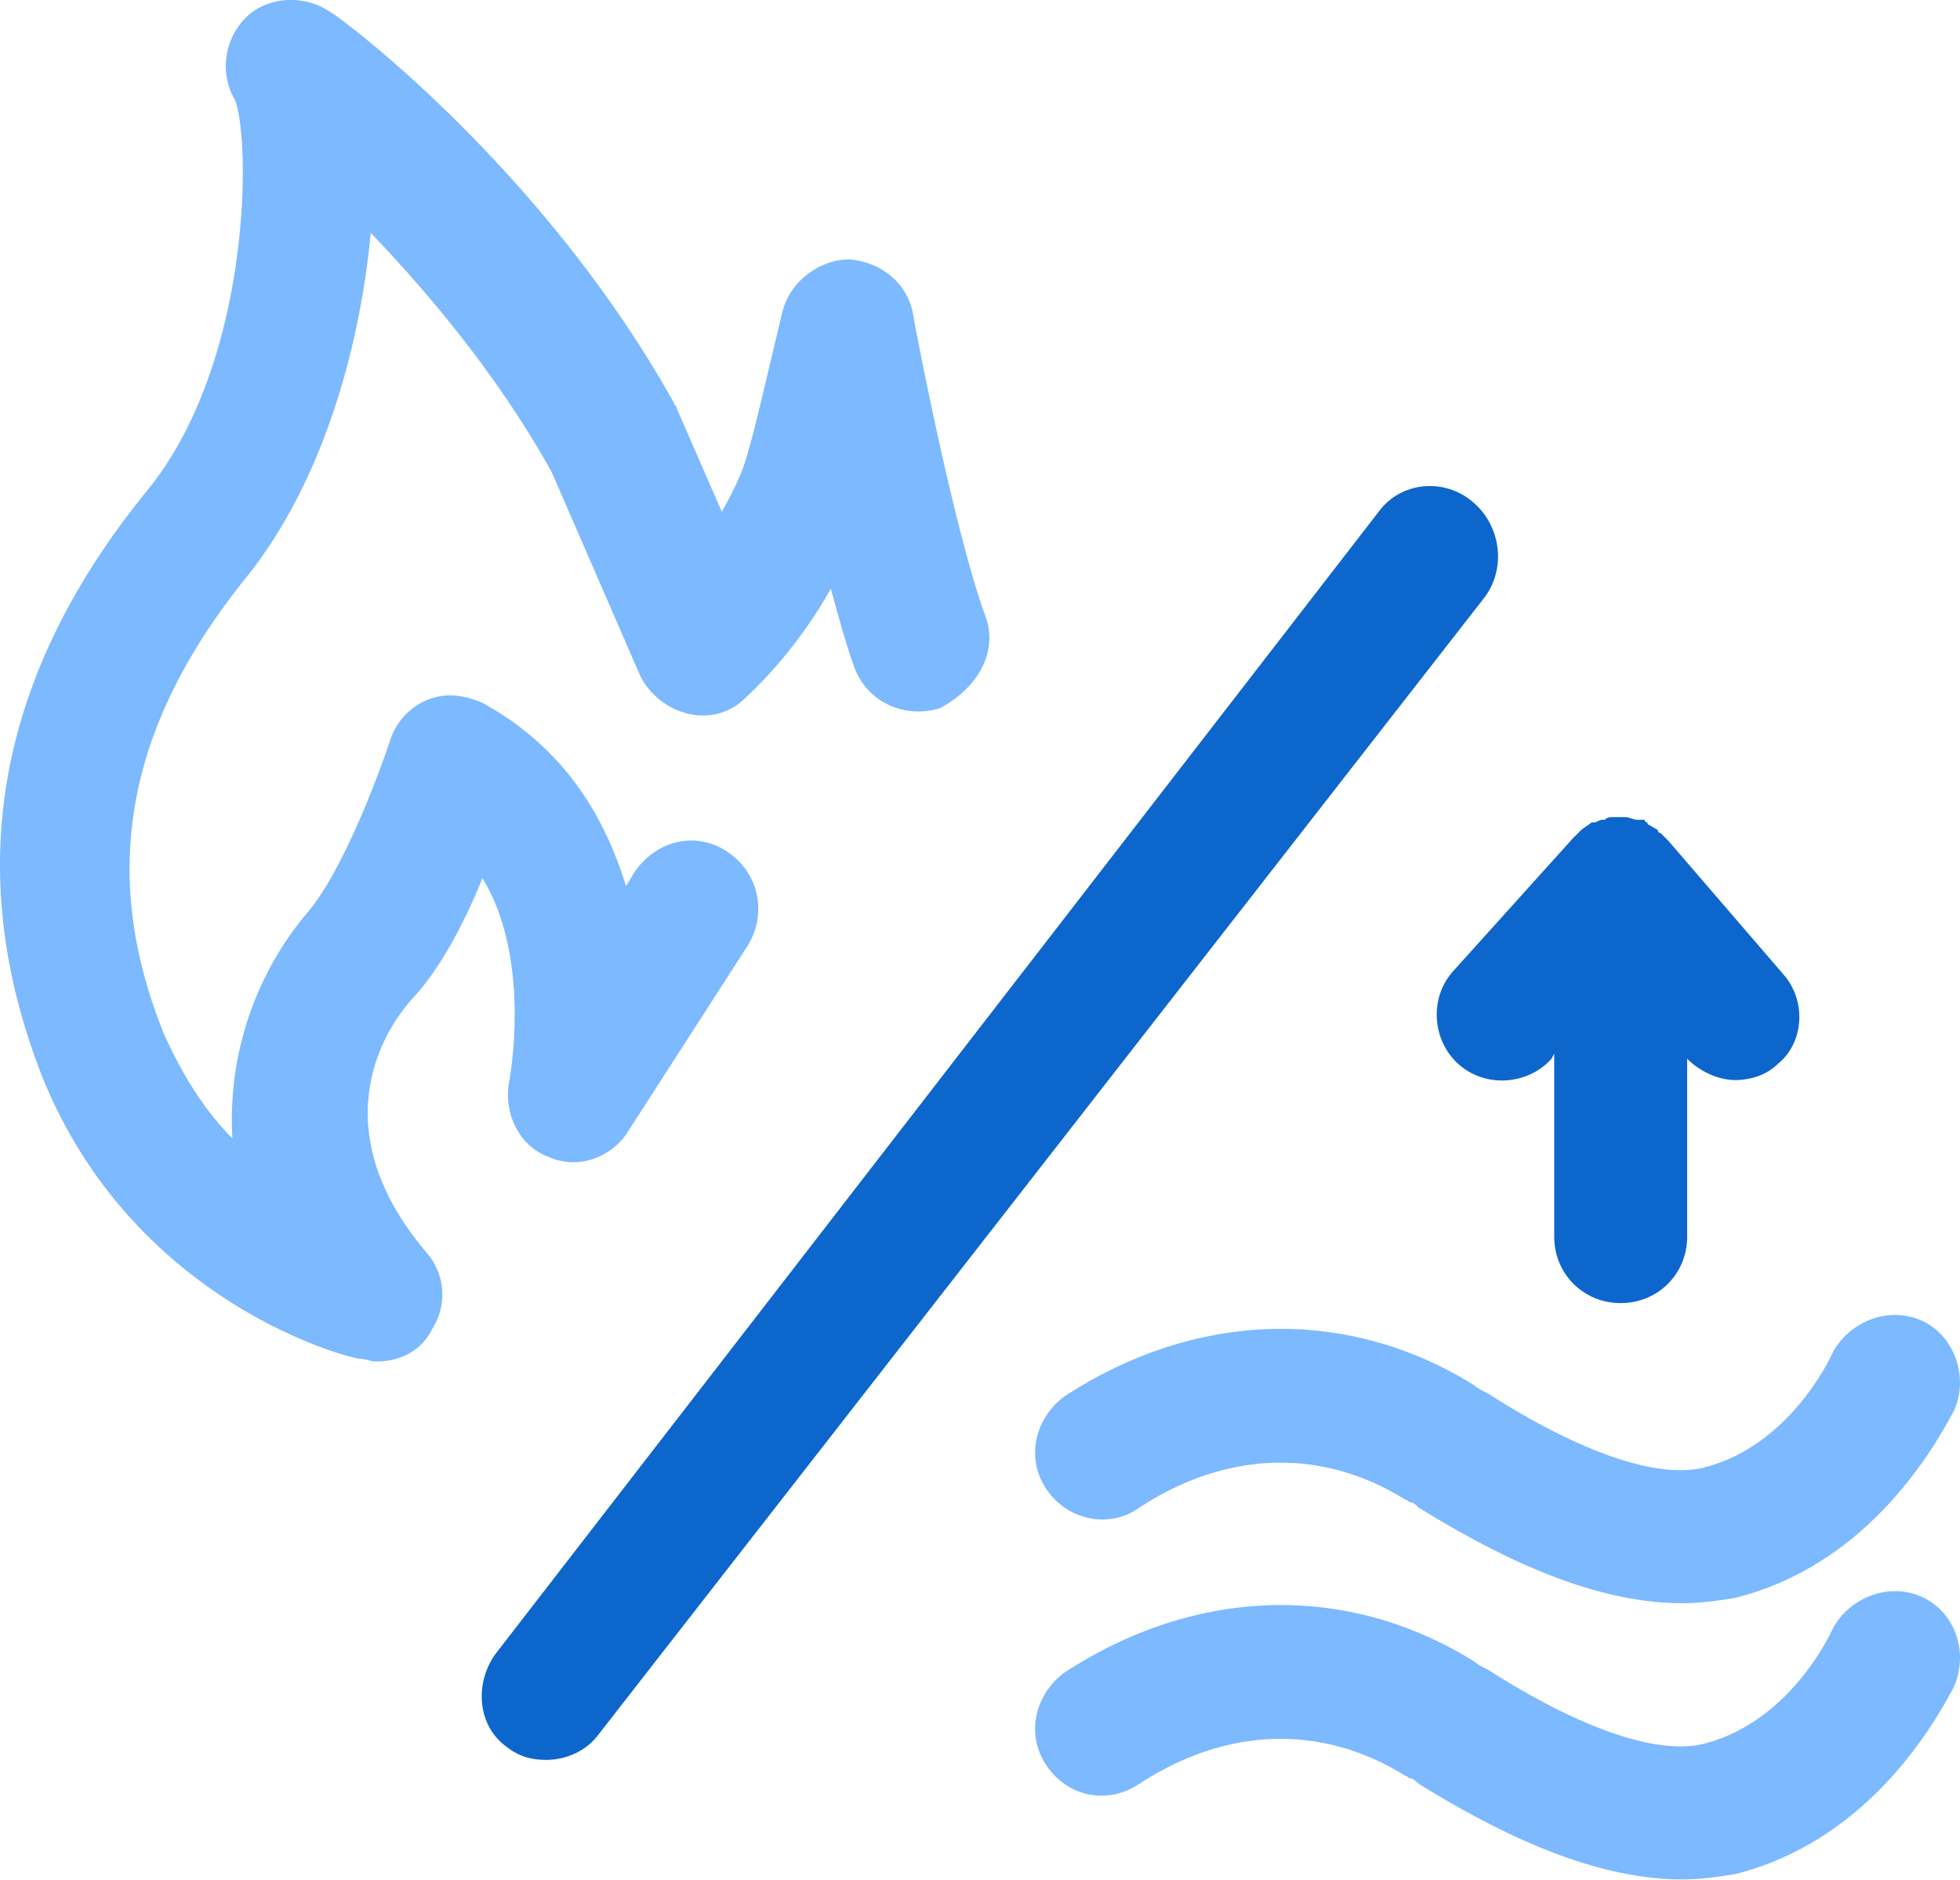 <svg width="49" height="47" fill="none" xmlns="http://www.w3.org/2000/svg"><path d="M24.628 15.382c-.798-2.19-1.796-7.436-1.796-7.502-.133-.797-.798-1.328-1.596-1.395-.731 0-1.462.532-1.662 1.262-.2.797-.665 2.855-.864 3.519-.133.531-.4 1.062-.665 1.527l-1.13-2.59c0-.066-.067-.066-.067-.132C13.59 4.228 8.536.444 8.27.31c-.665-.465-1.595-.399-2.127.133-.532.53-.665 1.394-.266 2.058.399 1.062.399 6.573-2.195 9.76-3.79 4.647-4.654 9.56-2.593 14.74 2.327 5.643 7.713 6.97 7.913 6.97.133 0 .266.067.399.067.598 0 1.13-.265 1.396-.797a1.595 1.595 0 00-.133-1.925c-2.593-3.054-1.13-5.51-.332-6.374.731-.797 1.33-1.992 1.728-2.988 1.264 2.059.665 5.113.665 5.113-.133.796.266 1.593.998 1.859.731.332 1.596 0 1.994-.664l2.993-4.648c.465-.796.266-1.792-.532-2.323-.798-.532-1.796-.266-2.328.53l-.199.333c-.532-1.727-1.53-3.453-3.59-4.582-.466-.199-.931-.265-1.397-.066-.465.2-.798.598-.93 1.062-.267.797-1.131 3.12-1.996 4.183a8.043 8.043 0 00-1.928 5.71c-.665-.664-1.263-1.593-1.729-2.656-1.595-3.983-.93-7.635 2.062-11.353 1.928-2.39 2.859-5.776 3.125-8.631 1.463 1.527 3.191 3.585 4.521 5.975l2.194 5.046c.2.465.665.863 1.197.996s1.064 0 1.463-.398c.067-.067 1.197-1.063 2.128-2.723.2.73.399 1.461.598 1.992.333.863 1.264 1.262 2.128.996.998-.531 1.463-1.46 1.13-2.324z" fill="#7CB9FF"/><path d="M36.795 12.527c-.732-.597-1.796-.464-2.328.266l-22.075 28.55c-.532.73-.465 1.792.266 2.323.332.266.665.332.997.332.466 0 .998-.199 1.33-.663l22.142-28.417c.532-.73.4-1.793-.332-2.39zm7.778 11.819l-2.859-3.32-.2-.2s-.066 0-.066-.066c-.066-.066-.133-.066-.2-.132 0 0-.066 0-.066-.067 0 0-.066 0-.066-.066h-.2c-.066 0-.2-.067-.266-.067h-.332c-.067 0-.133 0-.2.067h-.066c-.067 0-.133.066-.2.066h-.066c-.067.067-.2.133-.266.2l-.067.066-.133.133-2.992 3.32c-.598.663-.532 1.726.133 2.323.665.598 1.729.531 2.327-.133l.067-.132v4.58c0 .93.731 1.66 1.662 1.66.931 0 1.662-.73 1.662-1.66V26.47c.333.332.798.532 1.197.532.4 0 .798-.133 1.064-.399.665-.531.732-1.593.133-2.257z" fill="#0D66CC"/><path d="M28.484 37.69c2.128-1.393 4.521-1.526 6.65-.198.066 0 .066.066.132.066.067 0 .133.066.2.133 1.728 1.062 4.189 2.39 6.582 2.39.466 0 .931-.066 1.33-.133 3.192-.796 4.854-3.519 5.453-4.647.399-.797.066-1.86-.732-2.258-.798-.398-1.795-.066-2.26.73-.333.731-1.397 2.457-3.259 2.922-1.13.266-2.992-.332-5.386-1.859-.133-.066-.266-.133-.332-.2-3.192-1.991-6.982-1.858-10.24.266-.731.532-.997 1.527-.465 2.324.532.797 1.596.996 2.327.465z" fill="#7CB9FF"/><path d="M48.1 39.948c-.799-.398-1.796-.066-2.261.73-.333.73-1.397 2.457-3.259 2.922-1.13.265-2.992-.332-5.386-1.86-.133-.066-.266-.132-.332-.198-3.192-1.992-6.982-1.86-10.24.265-.731.531-.997 1.527-.465 2.324.532.797 1.53.996 2.327.465 2.128-1.395 4.521-1.527 6.65-.2.066 0 .066.067.132.067.067 0 .133.066.2.133 1.728 1.062 4.189 2.39 6.582 2.39.466 0 .931-.066 1.33-.133 3.192-.797 4.854-3.519 5.453-4.648.399-.863.066-1.858-.732-2.257z" fill="#7CB9FF"/></svg>